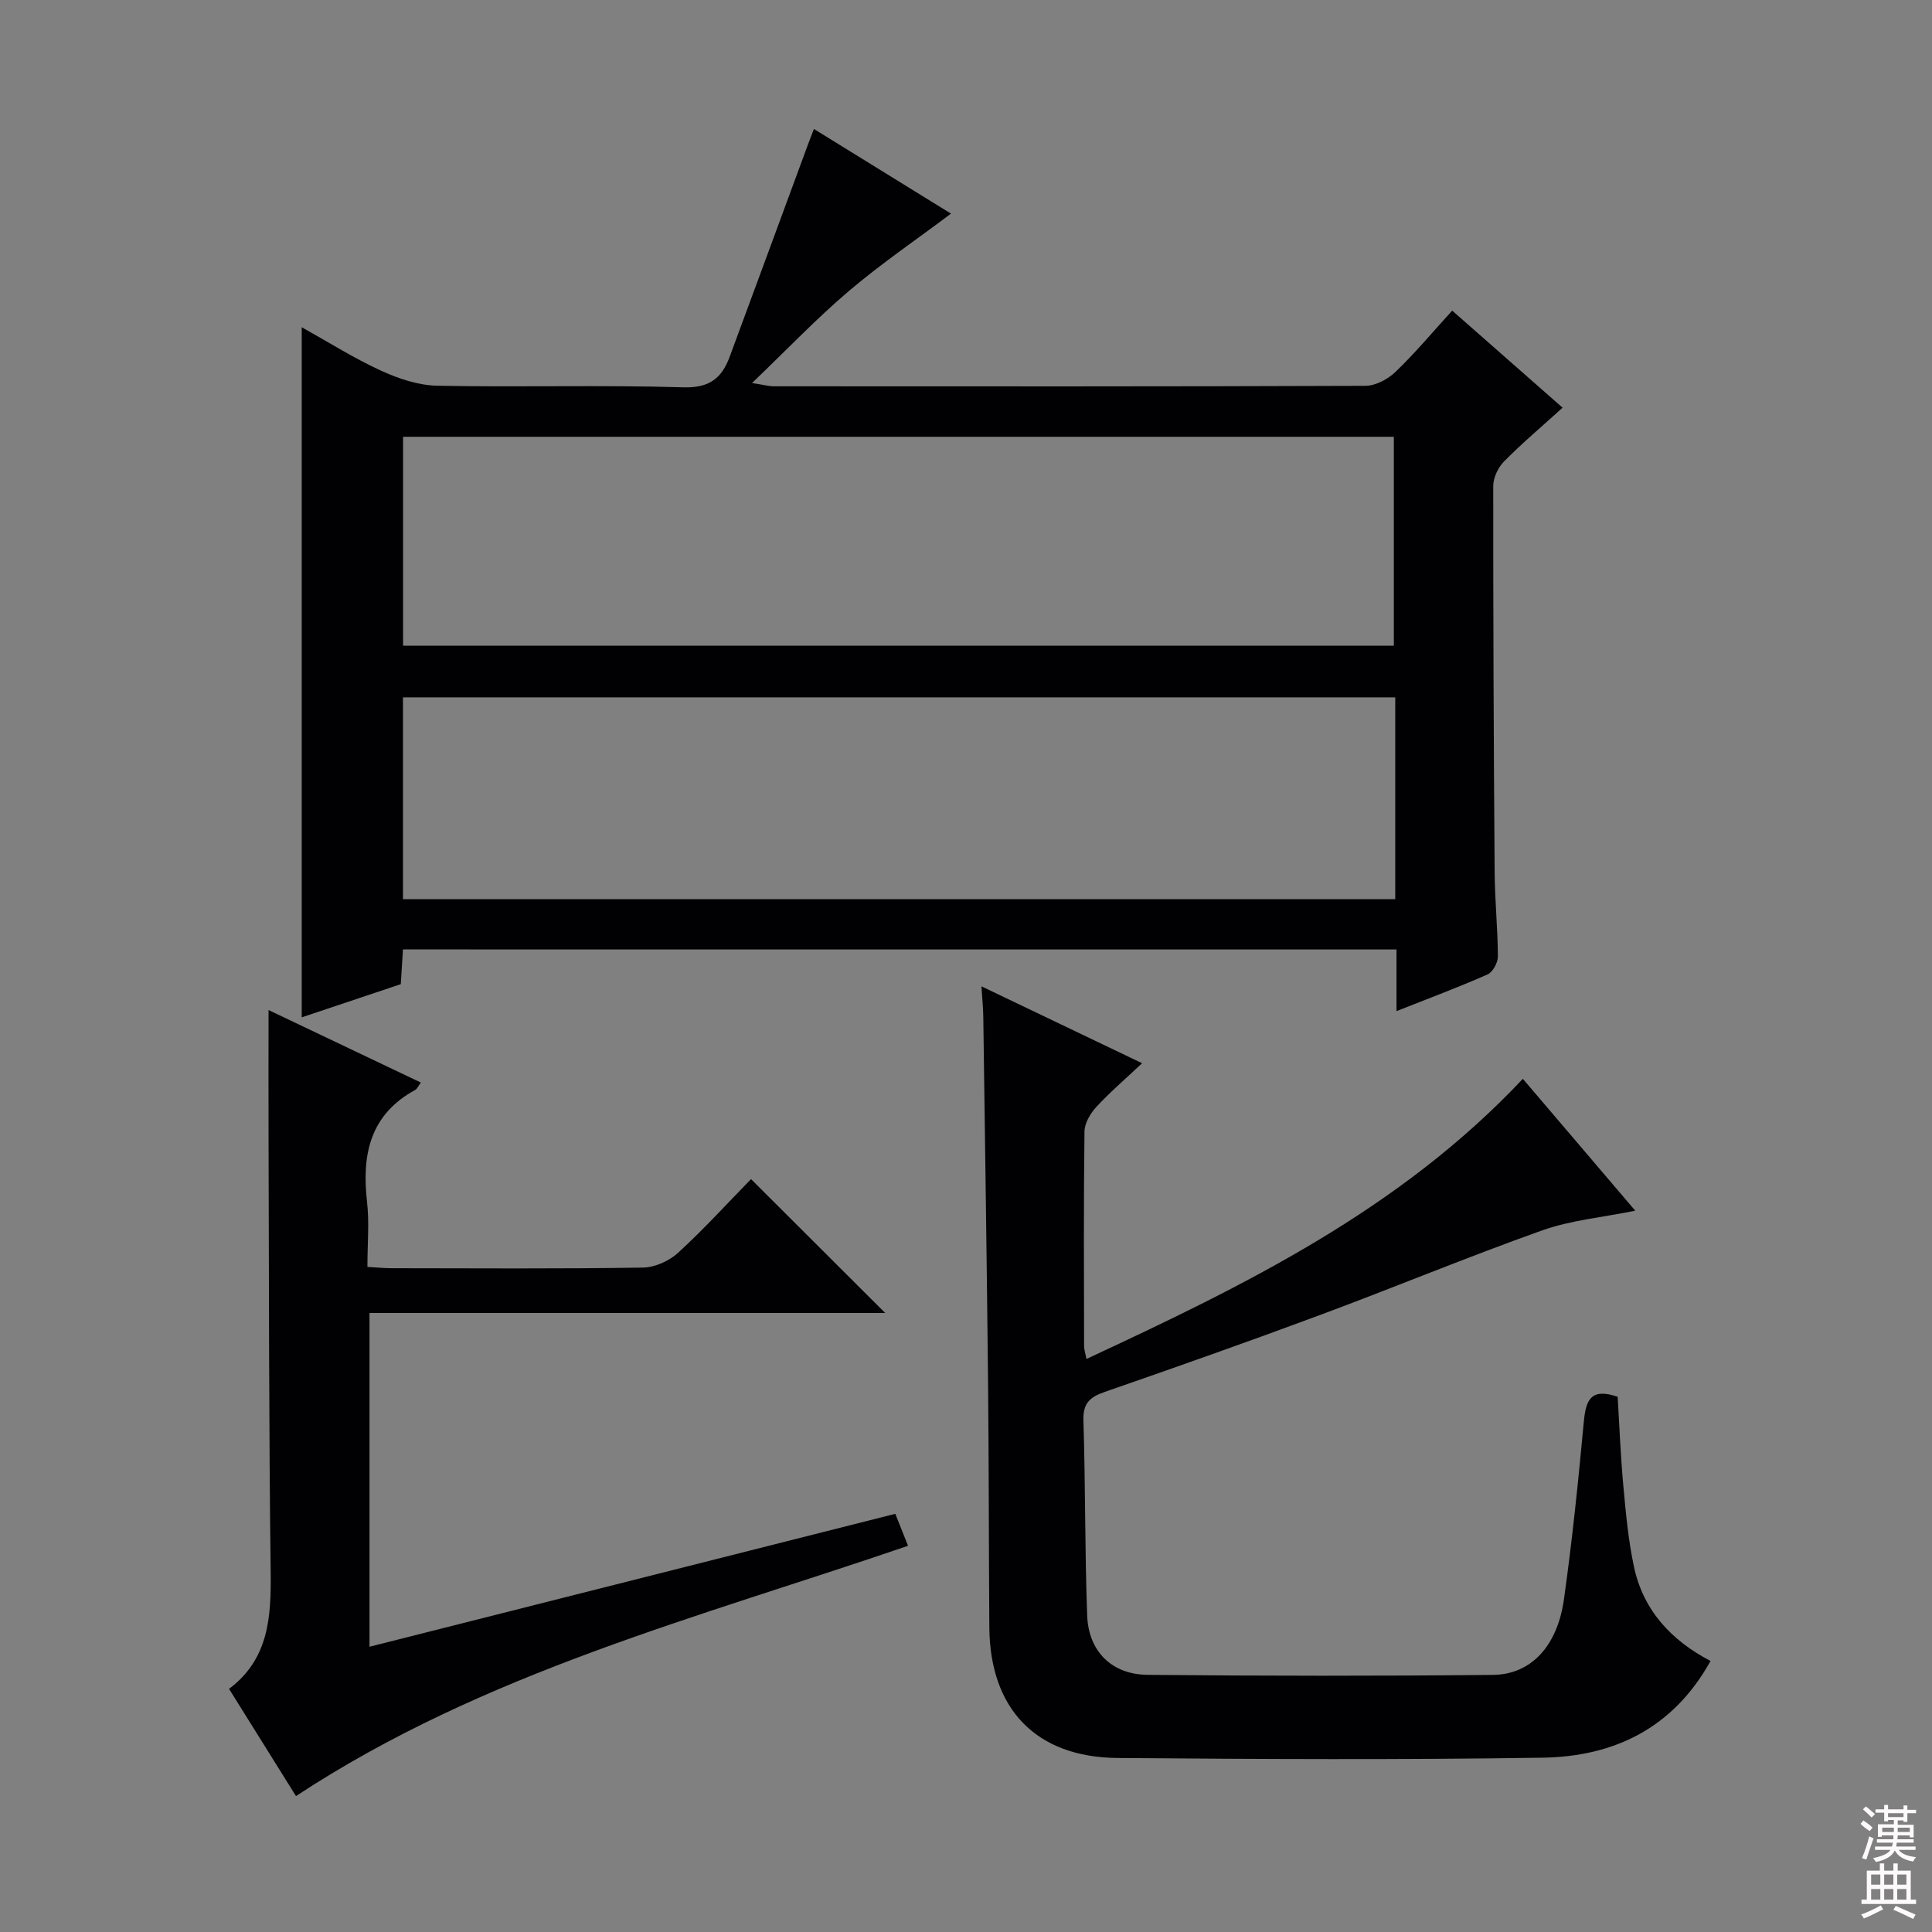 <svg enable-background="new 0 0 400 400" viewBox="0 0 400 400" xmlns="http://www.w3.org/2000/svg"><rect x="0" y="0" width="400" height="400" fill="#808080" stroke="none"/><g fill="#010103"><path d="m83.43 196.57c-.15 2.35-.28 4.47-.45 7.19-6.65 2.23-13.5 4.52-20.51 6.87 0-47.7 0-94.91 0-142.88 5.49 3.06 10.75 6.39 16.37 8.97 3.63 1.67 7.75 3.06 11.68 3.14 16.99.34 34-.18 50.99.33 5.4.16 7.93-1.92 9.56-6.32 5.41-14.6 10.78-29.23 16.17-43.84.34-.93.71-1.85 1.27-3.33 9.61 5.94 19.12 11.81 28.38 17.53-7.24 5.44-14.5 10.38-21.16 16.04-6.7 5.69-12.79 12.1-20.03 19.03 2.47.38 3.49.68 4.52.68 40.83.02 81.66.06 122.48-.1 2.12-.01 4.67-1.38 6.25-2.91 4.05-3.89 7.67-8.23 11.71-12.66 7.74 6.81 15.19 13.35 22.86 20.1-4.31 3.9-8.38 7.34-12.12 11.12-1.23 1.24-2.23 3.35-2.24 5.06-.02 26.66.09 53.32.29 79.98.04 5.82.64 11.63.67 17.44.01 1.28-1.04 3.25-2.13 3.73-6.02 2.66-12.2 4.97-18.86 7.6 0-4.52 0-8.45 0-12.76-68.61-.01-136.84-.01-205.7-.01zm.02-62.89h205.13c0-14.69 0-29.06 0-43.25-68.61 0-136.79 0-205.13 0zm205.42 10.7c-68.72 0-136.95 0-205.44 0v41.79h205.44c0-14.06 0-27.7 0-41.79z"/><path d="m203.2 204.21c11.08 5.3 21.65 10.36 33.26 15.92-3.56 3.35-6.7 6.03-9.48 9.05-1.23 1.34-2.43 3.35-2.45 5.08-.19 14.83-.1 29.65-.08 44.48 0 .62.22 1.23.48 2.62 32.81-15.26 64.81-30.85 90.36-58 7.67 9 15.25 17.89 23.27 27.3-6.85 1.4-13.3 1.96-19.21 4.06-15.48 5.5-30.66 11.82-46.06 17.54-14.78 5.5-29.66 10.75-44.56 15.92-3.08 1.07-4.53 2.32-4.42 5.91.43 13.47.28 26.95.78 40.41.28 7.42 5.1 12.19 12.53 12.26 23.82.23 47.65.25 71.47.01 7.9-.08 13.35-5.95 14.71-15.66 1.71-12.16 2.96-24.4 4.1-36.63.41-4.38 1.28-7.28 7.02-5.29.36 5.91.6 12.17 1.17 18.4.51 5.61 1.03 11.27 2.2 16.77 1.91 9 7.69 15.26 15.86 19.53-7.78 13.99-20.07 19.8-34.8 20.02-29.32.45-58.65.3-87.97.06-16.89-.14-26.42-10.14-26.55-27.04-.12-16.82-.09-33.65-.26-50.47-.26-25.3-.64-50.61-.99-75.91-.02-1.8-.21-3.61-.38-6.34z"/><path d="m185.36 313.42c1.02 2.55 1.79 4.48 2.64 6.62-43.38 14.86-87.86 26.22-126.72 51.82-4.46-7.13-9.03-14.45-13.86-22.2 8.26-6.19 8.73-14.9 8.62-24.2-.38-30.16-.34-60.32-.44-90.47-.03-8.47 0-16.94 0-25.87 10.31 4.91 20.86 9.93 31.53 15.01-.55.74-.76 1.3-1.15 1.52-9.41 5.12-11.1 13.42-9.99 23.17.49 4.27.08 8.64.08 13.48 1.86.1 3.46.27 5.06.27 17.33.02 34.66.14 51.99-.13 2.48-.04 5.44-1.38 7.29-3.08 5.39-4.94 10.32-10.37 15.08-15.24 9.49 9.47 18.6 18.56 27.78 27.72-35.25 0-70.8 0-106.77 0v69.1c36.29-9.17 72.52-18.33 108.86-27.52z"/></g><path d="m385.2 377.6.6-.7c.6.4 1.3.9 1.9 1.5l-.6.7c-.8-.5-1.4-1-1.9-1.5zm.3 7.1c.6-1.4 1.1-2.9 1.5-4.5.3.1.6.3.9.4-.5 1.4-1 2.9-1.5 4.4zm.2-10.1.6-.6c.7.5 1.3 1.1 1.9 1.6l-.7.7c-.6-.6-1.2-1.2-1.8-1.7zm8.4-.8h.8v.9h1.8v.7h-1.8v1.8h-.8v-.3h-1.2v.9h3.3v2.6h-.8v-.4h-2.5c0 .3 0 .6-.1.8h3.4v.7h-3.5c0 .3-.1.6-.1.8h4v.7h-3.5c.7.9 1.9 1.3 3.6 1.5-.2.2-.4.5-.6.9-1.9-.3-3.2-1.1-3.8-2.3-.5 1.1-1.8 2-3.9 2.4-.2-.3-.4-.5-.6-.8 1.9-.4 3.1-.9 3.6-1.7h-3.2v-.7h3.5c.1-.2.1-.5.2-.8h-3.3v-.7h3.4c0-.2 0-.5 0-.8h-2.4v.3h-.8v-2.6h3.3v-.9h-1.2v.3h-.8v-1.8h-1.8v-.7h1.8v-.9h.8v.9h3.2zm-4.4 5.5h2.4c0-.3 0-.6 0-.9h-2.4zm1.2-3.1h3.2v-.8h-3.2zm4.4 2.2h-2.4v.9h2.5v-.9z" fill="#fcfafa"/><path d="m389.2 385.8h.9v1.5h1.9v-1.5h.9v1.5h2.7v6h1.1v.9h-11.3v-.9h1.1v-6h2.7zm.2 8.7.5.8c-1.2.6-2.5 1.3-4 1.9-.2-.3-.3-.6-.6-.8 1.6-.6 3-1.3 4.1-1.9zm-2-4.3h1.9v-2.1h-1.9zm0 3.1h1.9v-2.2h-1.9zm2.7-3.1h1.9v-2.1h-1.9zm0 3.1h1.9v-2.2h-1.9zm2.4 1.3c1.4.6 2.7 1.2 4.1 1.8l-.5.9c-1.5-.7-2.8-1.4-4.1-1.9zm2.2-6.5h-1.9v2.1h1.9zm-1.9 5.2h1.9v-2.2h-1.9z" fill="#fcfafa"/></svg>